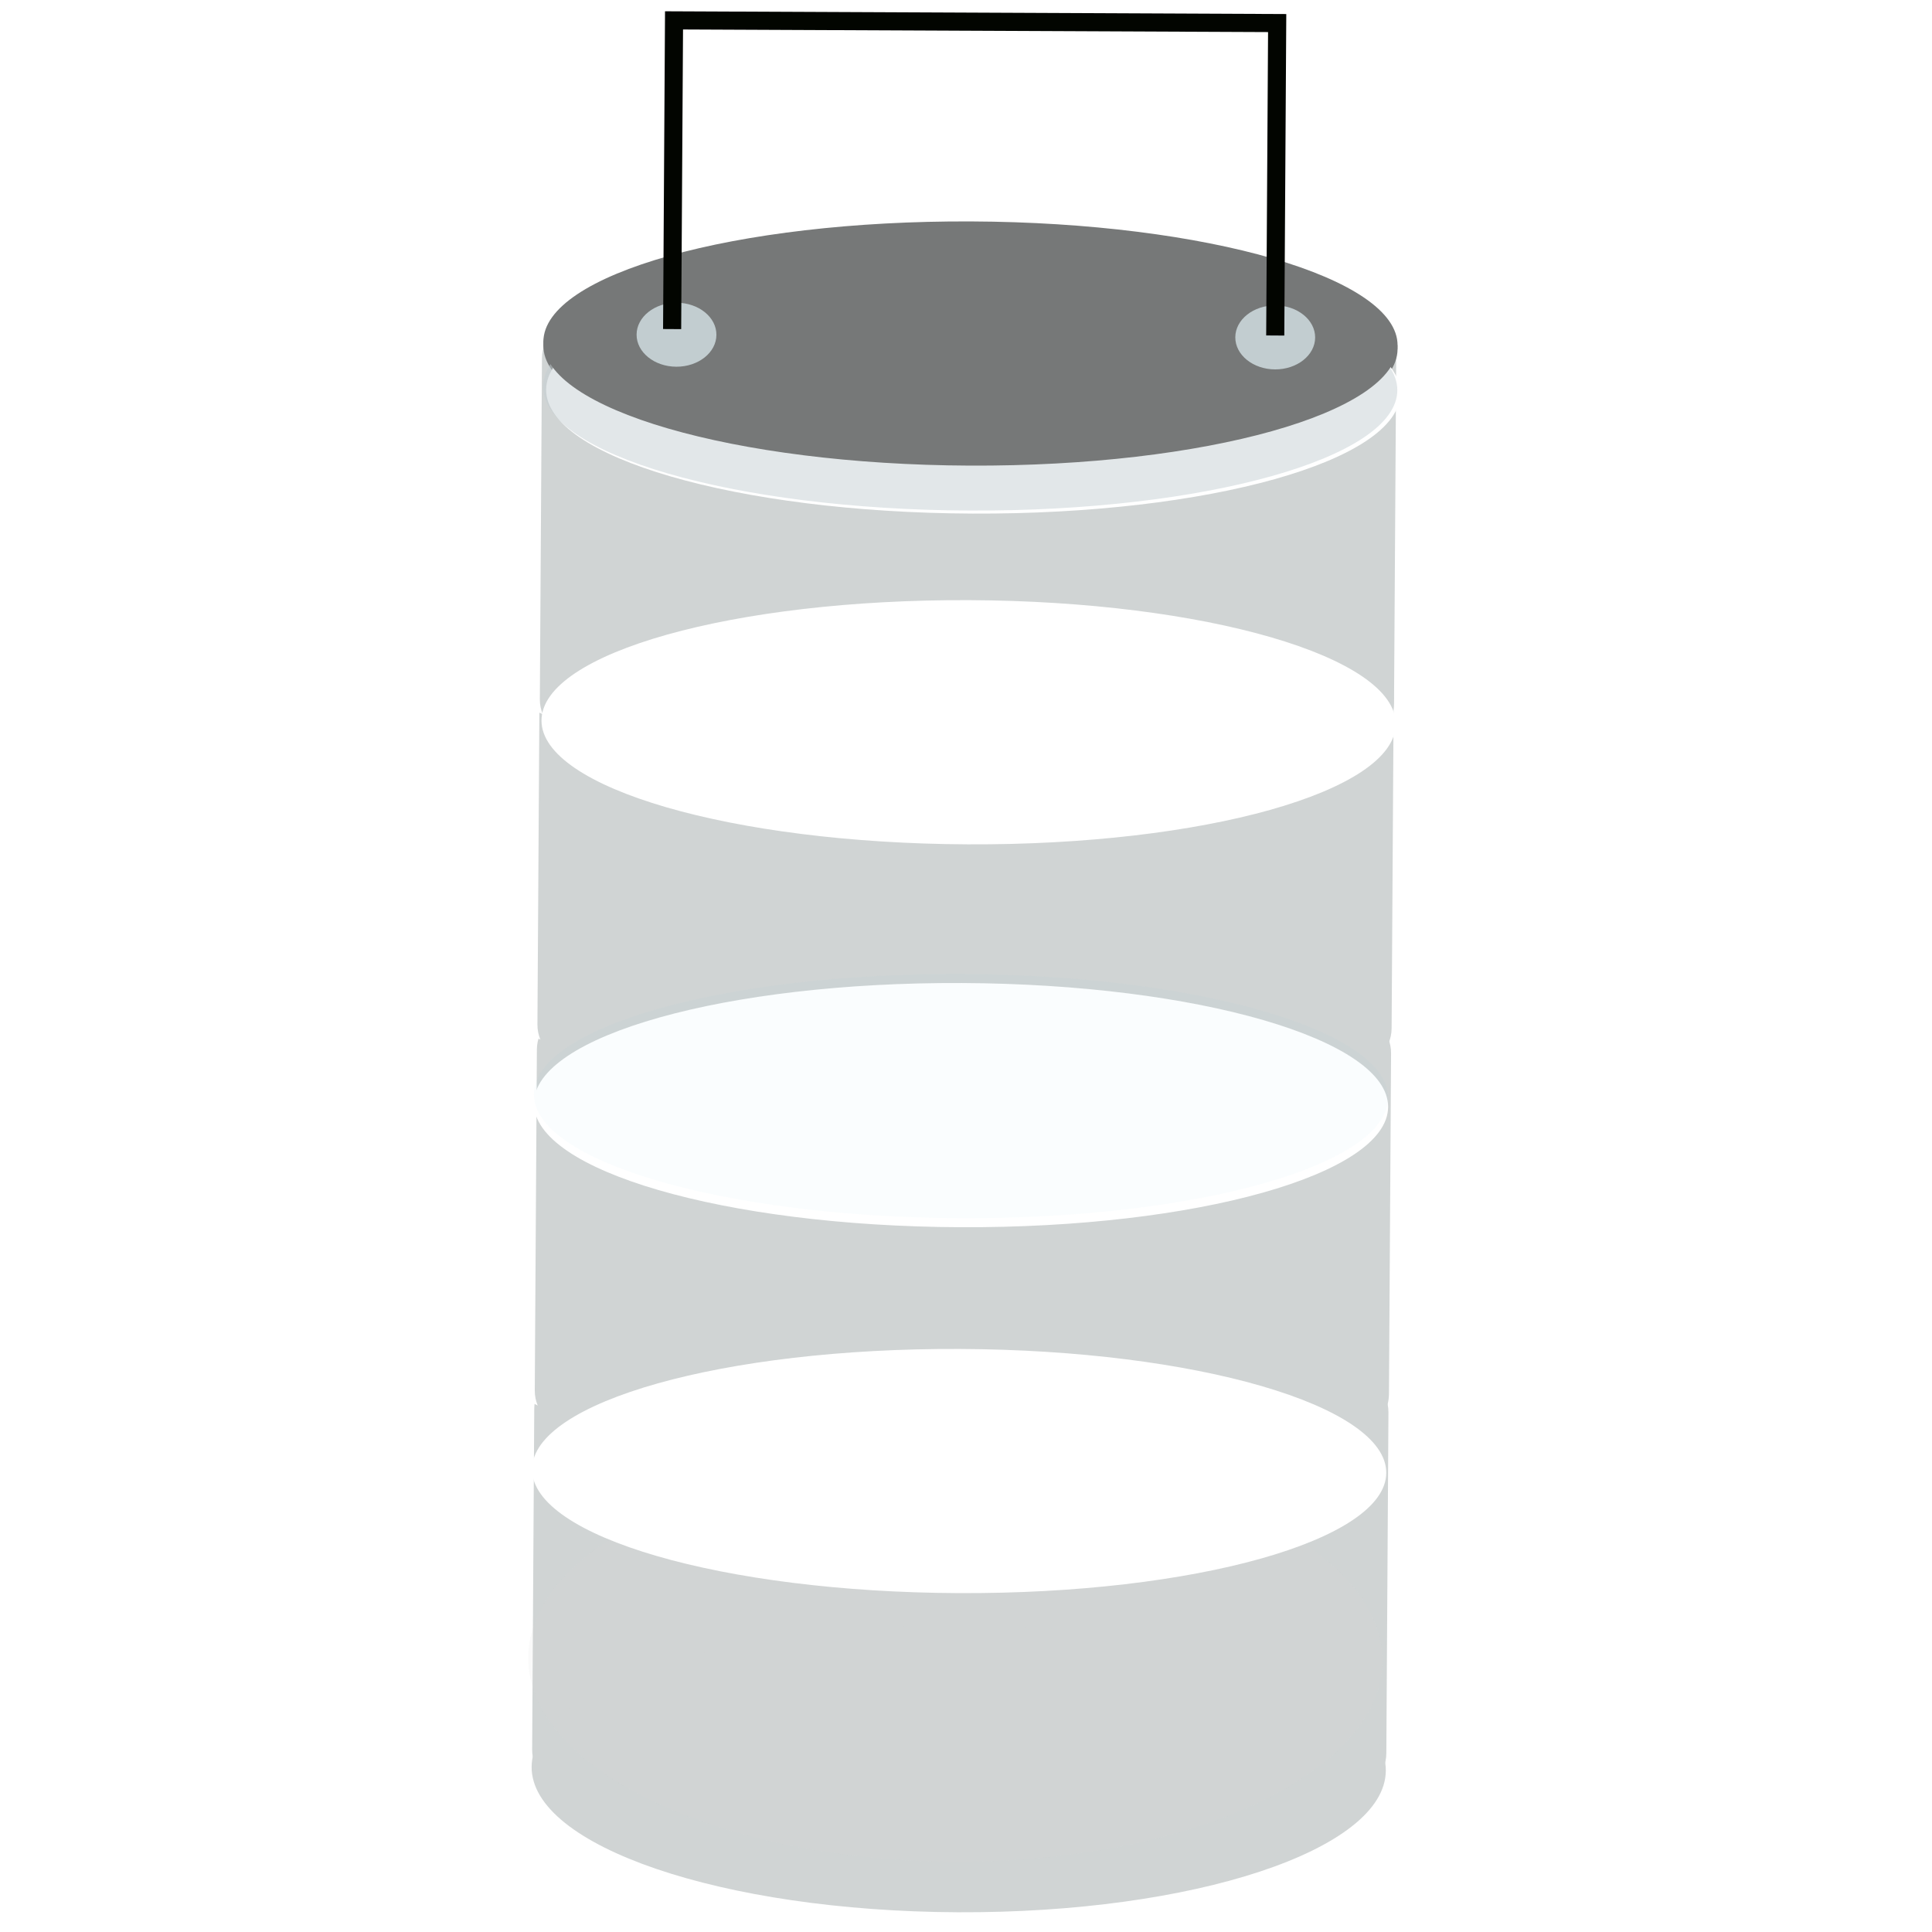 <?xml version="1.0" encoding="UTF-8" standalone="no"?>
<!DOCTYPE svg PUBLIC "-//W3C//DTD SVG 1.1//EN" "http://www.w3.org/Graphics/SVG/1.1/DTD/svg11.dtd">
<svg version="1.1" xmlns="http://www.w3.org/2000/svg" xmlns:xlink="http://www.w3.org/1999/xlink" preserveAspectRatio="xMidYMid meet" viewBox="0 0 640 640" width="640" height="640"><defs><path d="M447.14 454.95C454.25 454.98 459.99 460.78 459.94 467.89C459.79 493.05 459.4 555.66 459.24 580.83C459.2 587.94 453.4 593.68 446.28 593.65C392.27 593.4 243.09 592.74 189.08 592.5C181.97 592.47 176.23 586.67 176.28 579.56C176.43 554.4 176.82 491.79 176.98 466.62C177.02 459.51 182.82 453.77 189.94 453.8C243.95 454.04 393.13 454.71 447.14 454.95Z" id="icjv8o2Tm"></path><path d="" id="b1sdPH6DG6"></path><path d="M459.07 586.55C458.91 612.79 395.38 633.81 317.29 633.46C239.21 633.11 175.94 611.53 176.11 585.29C176.27 559.05 239.8 538.03 317.88 538.38C395.97 538.73 459.23 560.32 459.07 586.55Z" id="fAG2gFLg3"></path><path d="" id="cnrEkUqY"></path><path d="M457.96 550.28C457.73 587.31 394.15 617.09 316.06 616.74C237.98 616.4 174.77 586.05 175 549.02C175.23 511.99 238.81 482.21 316.9 482.56C394.98 482.91 458.19 513.25 457.96 550.28Z" id="k1dMNmBVYK"></path><path d="M448.01 335.98C455.12 336.01 460.86 341.81 460.81 348.92C460.66 374.08 460.27 436.69 460.11 461.86C460.07 468.97 454.27 474.71 447.15 474.68C393.14 474.44 243.96 473.77 189.95 473.53C182.84 473.5 177.1 467.7 177.15 460.59C177.3 435.43 177.69 372.82 177.85 347.65C177.89 340.54 183.69 334.8 190.81 334.83C244.82 335.07 394 335.74 448.01 335.98Z" id="a35dNh0bC"></path><path d="M448.9 214.77C456.01 214.8 461.74 220.59 461.69 227.7C461.54 252.86 461.15 315.48 460.99 340.64C460.95 347.76 455.15 353.49 448.04 353.46C394.02 353.22 244.85 352.55 190.83 352.31C183.72 352.28 177.99 346.49 178.03 339.38C178.19 314.21 178.58 251.6 178.73 226.44C178.78 219.32 184.57 213.59 191.69 213.62C245.71 213.86 394.88 214.52 448.9 214.77Z" id="b2Ta979CNH"></path><path d="M449.7 107.03C456.81 107.06 462.54 112.86 462.5 119.97C462.34 145.13 461.95 207.74 461.79 232.91C461.75 240.02 455.95 245.76 448.84 245.73C394.82 245.48 245.65 244.82 191.63 244.58C184.52 244.54 178.79 238.75 178.83 231.64C178.99 206.48 179.38 143.87 179.53 118.7C179.58 111.59 185.37 105.85 192.49 105.88C246.51 106.12 395.68 106.79 449.7 107.03Z" id="a1tbGRsu5p"></path><path d="M459.22 484.93C459.08 507.25 395.57 525.09 317.49 524.74C239.4 524.39 176.12 505.99 176.26 483.67C176.4 461.35 239.9 443.51 317.99 443.86C396.07 444.21 459.36 462.61 459.22 484.93Z" id="a1aKlaZp0c"></path><path d="M459.83 363.71C459.69 386.04 396.18 403.87 318.1 403.53C240.01 403.18 176.73 384.77 176.87 362.45C177.01 340.13 240.51 322.29 318.6 322.64C396.68 322.99 459.97 341.39 459.83 363.71Z" id="dnDMkWG9Z"></path><path d="M462.35 236.89C462.21 259.21 398.7 277.05 320.61 276.7C242.53 276.35 179.24 257.95 179.38 235.62C179.52 213.3 243.03 195.47 321.11 195.81C399.2 196.16 462.48 214.57 462.35 236.89Z" id="b1asrNeQ7"></path><path d="M462.96 115.67C462.82 137.99 399.31 155.83 321.22 155.48C243.14 155.13 179.85 136.73 179.99 114.41C180.13 92.09 243.64 74.25 321.72 74.6C399.81 74.95 463.09 93.35 462.96 115.67Z" id="bykS2pv3M"></path><path d="M462.88 129.32C462.75 151.64 399.24 169.48 321.15 169.13C243.07 168.79 179.78 150.38 179.92 128.06C180.06 105.74 243.57 87.9 321.65 88.25C399.74 88.6 463.02 107 462.88 129.32Z" id="a2tzVnH8f3"></path><path d="M462.96 114.42C462.82 136.75 399.32 154.58 321.23 154.24C243.15 153.89 179.86 135.48 180 113.16C180.14 90.84 243.65 73 321.73 73.35C399.82 73.7 463.1 92.1 462.96 114.42Z" id="bcHyGAQNO"></path><path d="M237.32 110.94C237.29 116.79 231.33 121.51 224.04 121.48C216.74 121.45 210.84 116.67 210.88 110.82C210.92 104.97 216.87 100.25 224.17 100.28C231.47 100.32 237.36 105.09 237.32 110.94Z" id="eafHYGVrDV"></path><path d="M435.66 111.83C435.62 117.68 429.67 122.4 422.37 122.37C415.07 122.33 409.18 117.56 409.21 111.71C409.25 105.86 415.2 101.14 422.5 101.17C429.8 101.2 435.69 105.98 435.66 111.83Z" id="c5J1JldwB"></path><path d="M422.44 111.14L423.08 7.64L223.28 6.75L222.65 109.01" id="byAlRziE1"></path></defs><g><g><g><g><filter id="shadow12862416" x="160.28" y="437.8" width="322.66" height="178.84" filterUnits="userSpaceOnUse" primitiveUnits="userSpaceOnUse"><feFlood></feFlood><feComposite in2="SourceAlpha" operator="in"></feComposite><feGaussianBlur stdDeviation="1"></feGaussianBlur><feOffset dx="-7" dy="-7" result="afterOffset"></feOffset><feFlood flood-color="#000000" flood-opacity="1"></feFlood><feComposite in2="afterOffset" operator="in"></feComposite><feMorphology operator="dilate" radius="2"></feMorphology><feComposite in2="SourceAlpha" operator="out"></feComposite></filter><path d="M447.14 454.95C454.25 454.98 459.99 460.78 459.94 467.89C459.79 493.05 459.4 555.66 459.24 580.83C459.2 587.94 453.4 593.68 446.28 593.65C392.27 593.4 243.09 592.74 189.08 592.5C181.97 592.47 176.23 586.67 176.28 579.56C176.43 554.4 176.82 491.79 176.98 466.62C177.02 459.51 182.82 453.77 189.94 453.8C243.95 454.04 393.13 454.71 447.14 454.95Z" id="a37bpNsDrd" fill="white" fill-opacity="1" filter="url(#shadow12862416)"></path></g><use xlink:href="#icjv8o2Tm" opacity="1" fill="#d0d4d4" fill-opacity="1"></use></g><g><g><use xlink:href="#b1sdPH6DG6" opacity="1" fill-opacity="0" stroke="#840b36" stroke-width="1" stroke-opacity="1"></use></g></g><g><g><filter id="shadow756503" x="164.11" y="526.38" width="306.96" height="123.09" filterUnits="userSpaceOnUse" primitiveUnits="userSpaceOnUse"><feFlood></feFlood><feComposite in2="SourceAlpha" operator="in"></feComposite><feGaussianBlur stdDeviation="1"></feGaussianBlur><feOffset dx="0" dy="4" result="afterOffset"></feOffset><feFlood flood-color="#000000" flood-opacity="0.35"></feFlood><feComposite in2="afterOffset" operator="in"></feComposite><feMorphology operator="dilate" radius="1"></feMorphology><feComposite in2="SourceAlpha" operator="out"></feComposite></filter><path d="M459.07 586.55C458.91 612.79 395.38 633.81 317.29 633.46C239.21 633.11 175.94 611.53 176.11 585.29C176.27 559.05 239.8 538.03 317.88 538.38C395.97 538.73 459.23 560.32 459.07 586.55Z" id="a2AS4FUY2J" fill="white" fill-opacity="1" filter="url(#shadow756503)"></path></g><use xlink:href="#fAG2gFLg3" opacity="1" fill="#d0d4d4" fill-opacity="1"></use></g><g><g><use xlink:href="#cnrEkUqY" opacity="1" fill-opacity="0" stroke="#840b36" stroke-width="1" stroke-opacity="1"></use></g></g><g><use xlink:href="#k1dMNmBVYK" opacity="1" fill="#d0d4d4" fill-opacity="0.12"></use></g><g><g><filter id="shadow8497593" x="161.15" y="318.83" width="322.66" height="178.84" filterUnits="userSpaceOnUse" primitiveUnits="userSpaceOnUse"><feFlood></feFlood><feComposite in2="SourceAlpha" operator="in"></feComposite><feGaussianBlur stdDeviation="1"></feGaussianBlur><feOffset dx="-7" dy="-7" result="afterOffset"></feOffset><feFlood flood-color="#000000" flood-opacity="1"></feFlood><feComposite in2="afterOffset" operator="in"></feComposite><feMorphology operator="dilate" radius="2"></feMorphology><feComposite in2="SourceAlpha" operator="out"></feComposite></filter><path d="M448.01 335.98C455.12 336.01 460.86 341.81 460.81 348.92C460.66 374.08 460.27 436.69 460.11 461.86C460.07 468.97 454.27 474.71 447.15 474.68C393.14 474.44 243.96 473.77 189.95 473.53C182.84 473.5 177.1 467.7 177.15 460.59C177.3 435.43 177.69 372.82 177.85 347.65C177.89 340.54 183.69 334.8 190.81 334.83C244.82 335.07 394 335.74 448.01 335.98Z" id="f12xxxoio8" fill="white" fill-opacity="1" filter="url(#shadow8497593)"></path></g><use xlink:href="#a35dNh0bC" opacity="1" fill="#d0d4d4" fill-opacity="1"></use></g><g><g><filter id="shadow11917566" x="162.03" y="197.62" width="322.66" height="178.84" filterUnits="userSpaceOnUse" primitiveUnits="userSpaceOnUse"><feFlood></feFlood><feComposite in2="SourceAlpha" operator="in"></feComposite><feGaussianBlur stdDeviation="1"></feGaussianBlur><feOffset dx="-7" dy="-7" result="afterOffset"></feOffset><feFlood flood-color="#000000" flood-opacity="0.98"></feFlood><feComposite in2="afterOffset" operator="in"></feComposite><feMorphology operator="dilate" radius="2"></feMorphology><feComposite in2="SourceAlpha" operator="out"></feComposite></filter><path d="M448.9 214.77C456.01 214.8 461.74 220.59 461.69 227.7C461.54 252.86 461.15 315.48 460.99 340.64C460.95 347.76 455.15 353.49 448.04 353.46C394.02 353.22 244.85 352.55 190.83 352.31C183.72 352.28 177.99 346.49 178.03 339.38C178.19 314.21 178.58 251.6 178.73 226.44C178.78 219.32 184.57 213.59 191.69 213.62C245.71 213.86 394.88 214.52 448.9 214.77Z" id="gltSNBNp8" fill="white" fill-opacity="1" filter="url(#shadow11917566)"></path></g><use xlink:href="#b2Ta979CNH" opacity="1" fill="#d0d4d4" fill-opacity="1"></use></g><g><g><filter id="shadow4860486" x="162.83" y="89.88" width="322.66" height="178.84" filterUnits="userSpaceOnUse" primitiveUnits="userSpaceOnUse"><feFlood></feFlood><feComposite in2="SourceAlpha" operator="in"></feComposite><feGaussianBlur stdDeviation="1"></feGaussianBlur><feOffset dx="-7" dy="-7" result="afterOffset"></feOffset><feFlood flood-color="#000000" flood-opacity="0.98"></feFlood><feComposite in2="afterOffset" operator="in"></feComposite><feMorphology operator="dilate" radius="2"></feMorphology><feComposite in2="SourceAlpha" operator="out"></feComposite></filter><path d="M449.7 107.03C456.81 107.06 462.54 112.86 462.5 119.97C462.34 145.13 461.95 207.74 461.79 232.91C461.75 240.02 455.95 245.76 448.84 245.73C394.82 245.48 245.65 244.82 191.63 244.58C184.52 244.54 178.79 238.75 178.83 231.64C178.99 206.48 179.38 143.87 179.53 118.7C179.58 111.59 185.37 105.85 192.49 105.88C246.51 106.12 395.68 106.79 449.7 107.03Z" id="eoBeB2DM5" fill="white" fill-opacity="1" filter="url(#shadow4860486)"></path></g><use xlink:href="#a1tbGRsu5p" opacity="1" fill="#d0d4d4" fill-opacity="1"></use></g><g><g><filter id="shadow413369" x="168.26" y="435.85" width="298.96" height="99.9" filterUnits="userSpaceOnUse" primitiveUnits="userSpaceOnUse"><feFlood></feFlood><feComposite in2="SourceAlpha" operator="in"></feComposite><feGaussianBlur stdDeviation="0"></feGaussianBlur><feOffset dx="0" dy="3" result="afterOffset"></feOffset><feFlood flood-color="#000000" flood-opacity="0.5"></feFlood><feComposite in2="afterOffset" operator="in"></feComposite><feMorphology operator="dilate" radius="0"></feMorphology><feComposite in2="SourceAlpha" operator="out"></feComposite></filter><path d="M459.22 484.93C459.08 507.25 395.57 525.09 317.49 524.74C239.4 524.39 176.12 505.99 176.26 483.67C176.4 461.35 239.9 443.51 317.99 443.86C396.07 444.21 459.36 462.61 459.22 484.93Z" id="b3isYhE2b" fill="white" fill-opacity="1" filter="url(#shadow413369)"></path></g><use xlink:href="#a1aKlaZp0c" opacity="1" fill="#44b0db" fill-opacity="0"></use></g><g><g><filter id="shadow12495391" x="168.87" y="314.63" width="298.96" height="99.9" filterUnits="userSpaceOnUse" primitiveUnits="userSpaceOnUse"><feFlood></feFlood><feComposite in2="SourceAlpha" operator="in"></feComposite><feGaussianBlur stdDeviation="0"></feGaussianBlur><feOffset dx="0" dy="3" result="afterOffset"></feOffset><feFlood flood-color="#000000" flood-opacity="0.5"></feFlood><feComposite in2="afterOffset" operator="in"></feComposite><feMorphology operator="dilate" radius="0"></feMorphology><feComposite in2="SourceAlpha" operator="out"></feComposite></filter><path d="M459.83 363.71C459.69 386.04 396.18 403.87 318.1 403.53C240.01 403.18 176.73 384.77 176.87 362.45C177.01 340.13 240.51 322.29 318.6 322.64C396.68 322.99 459.97 341.39 459.83 363.71Z" id="duHalxmyq" fill="white" fill-opacity="1" filter="url(#shadow12495391)"></path></g><use xlink:href="#dnDMkWG9Z" opacity="1" fill="#44b0db" fill-opacity="0.03"></use></g><g><g><filter id="shadow8668696" x="171.38" y="187.81" width="298.96" height="99.9" filterUnits="userSpaceOnUse" primitiveUnits="userSpaceOnUse"><feFlood></feFlood><feComposite in2="SourceAlpha" operator="in"></feComposite><feGaussianBlur stdDeviation="0"></feGaussianBlur><feOffset dx="0" dy="3" result="afterOffset"></feOffset><feFlood flood-color="#000000" flood-opacity="0.5"></feFlood><feComposite in2="afterOffset" operator="in"></feComposite><feMorphology operator="dilate" radius="0"></feMorphology><feComposite in2="SourceAlpha" operator="out"></feComposite></filter><path d="M462.35 236.89C462.21 259.21 398.7 277.05 320.61 276.7C242.53 276.35 179.24 257.95 179.38 235.62C179.52 213.3 243.03 195.47 321.11 195.81C399.2 196.16 462.48 214.57 462.35 236.89Z" id="d6Ti2T6Vc4" fill="white" fill-opacity="1" filter="url(#shadow8668696)"></path></g><use xlink:href="#b1asrNeQ7" opacity="1" fill="#44b0db" fill-opacity="0"></use></g><g><use xlink:href="#bykS2pv3M" opacity="1" fill="#767878" fill-opacity="1"></use></g><g><g><filter id="shadow11663319" x="170.92" y="79.24" width="301.96" height="99.9" filterUnits="userSpaceOnUse" primitiveUnits="userSpaceOnUse"><feFlood></feFlood><feComposite in2="SourceAlpha" operator="in"></feComposite><feGaussianBlur stdDeviation="1"></feGaussianBlur><feOffset dx="1" dy="1" result="afterOffset"></feOffset><feFlood flood-color="#000000" flood-opacity="0.5"></feFlood><feComposite in2="afterOffset" operator="in"></feComposite><feMorphology operator="dilate" radius="1"></feMorphology><feComposite in2="SourceAlpha" operator="out"></feComposite></filter><path d="M462.88 129.32C462.75 151.64 399.24 169.48 321.15 169.13C243.07 168.79 179.78 150.38 179.92 128.06C180.06 105.74 243.57 87.9 321.65 88.25C399.74 88.6 463.02 107 462.88 129.32Z" id="du8PV16VY" fill="white" fill-opacity="1" filter="url(#shadow11663319)"></path></g><use xlink:href="#a2tzVnH8f3" opacity="1" fill="#c4cfd2" fill-opacity="0.49"></use></g><g><use xlink:href="#bcHyGAQNO" opacity="1" fill="#767878" fill-opacity="1"></use></g><g><use xlink:href="#eafHYGVrDV" opacity="1" fill="#c4cfd2" fill-opacity="0.98"></use></g><g><use xlink:href="#c5J1JldwB" opacity="1" fill="#c4cfd2" fill-opacity="0.98"></use></g><g><g><use xlink:href="#byAlRziE1" opacity="1" fill-opacity="0" stroke="#020500" stroke-width="6" stroke-opacity="1"></use></g></g></g></g></svg>